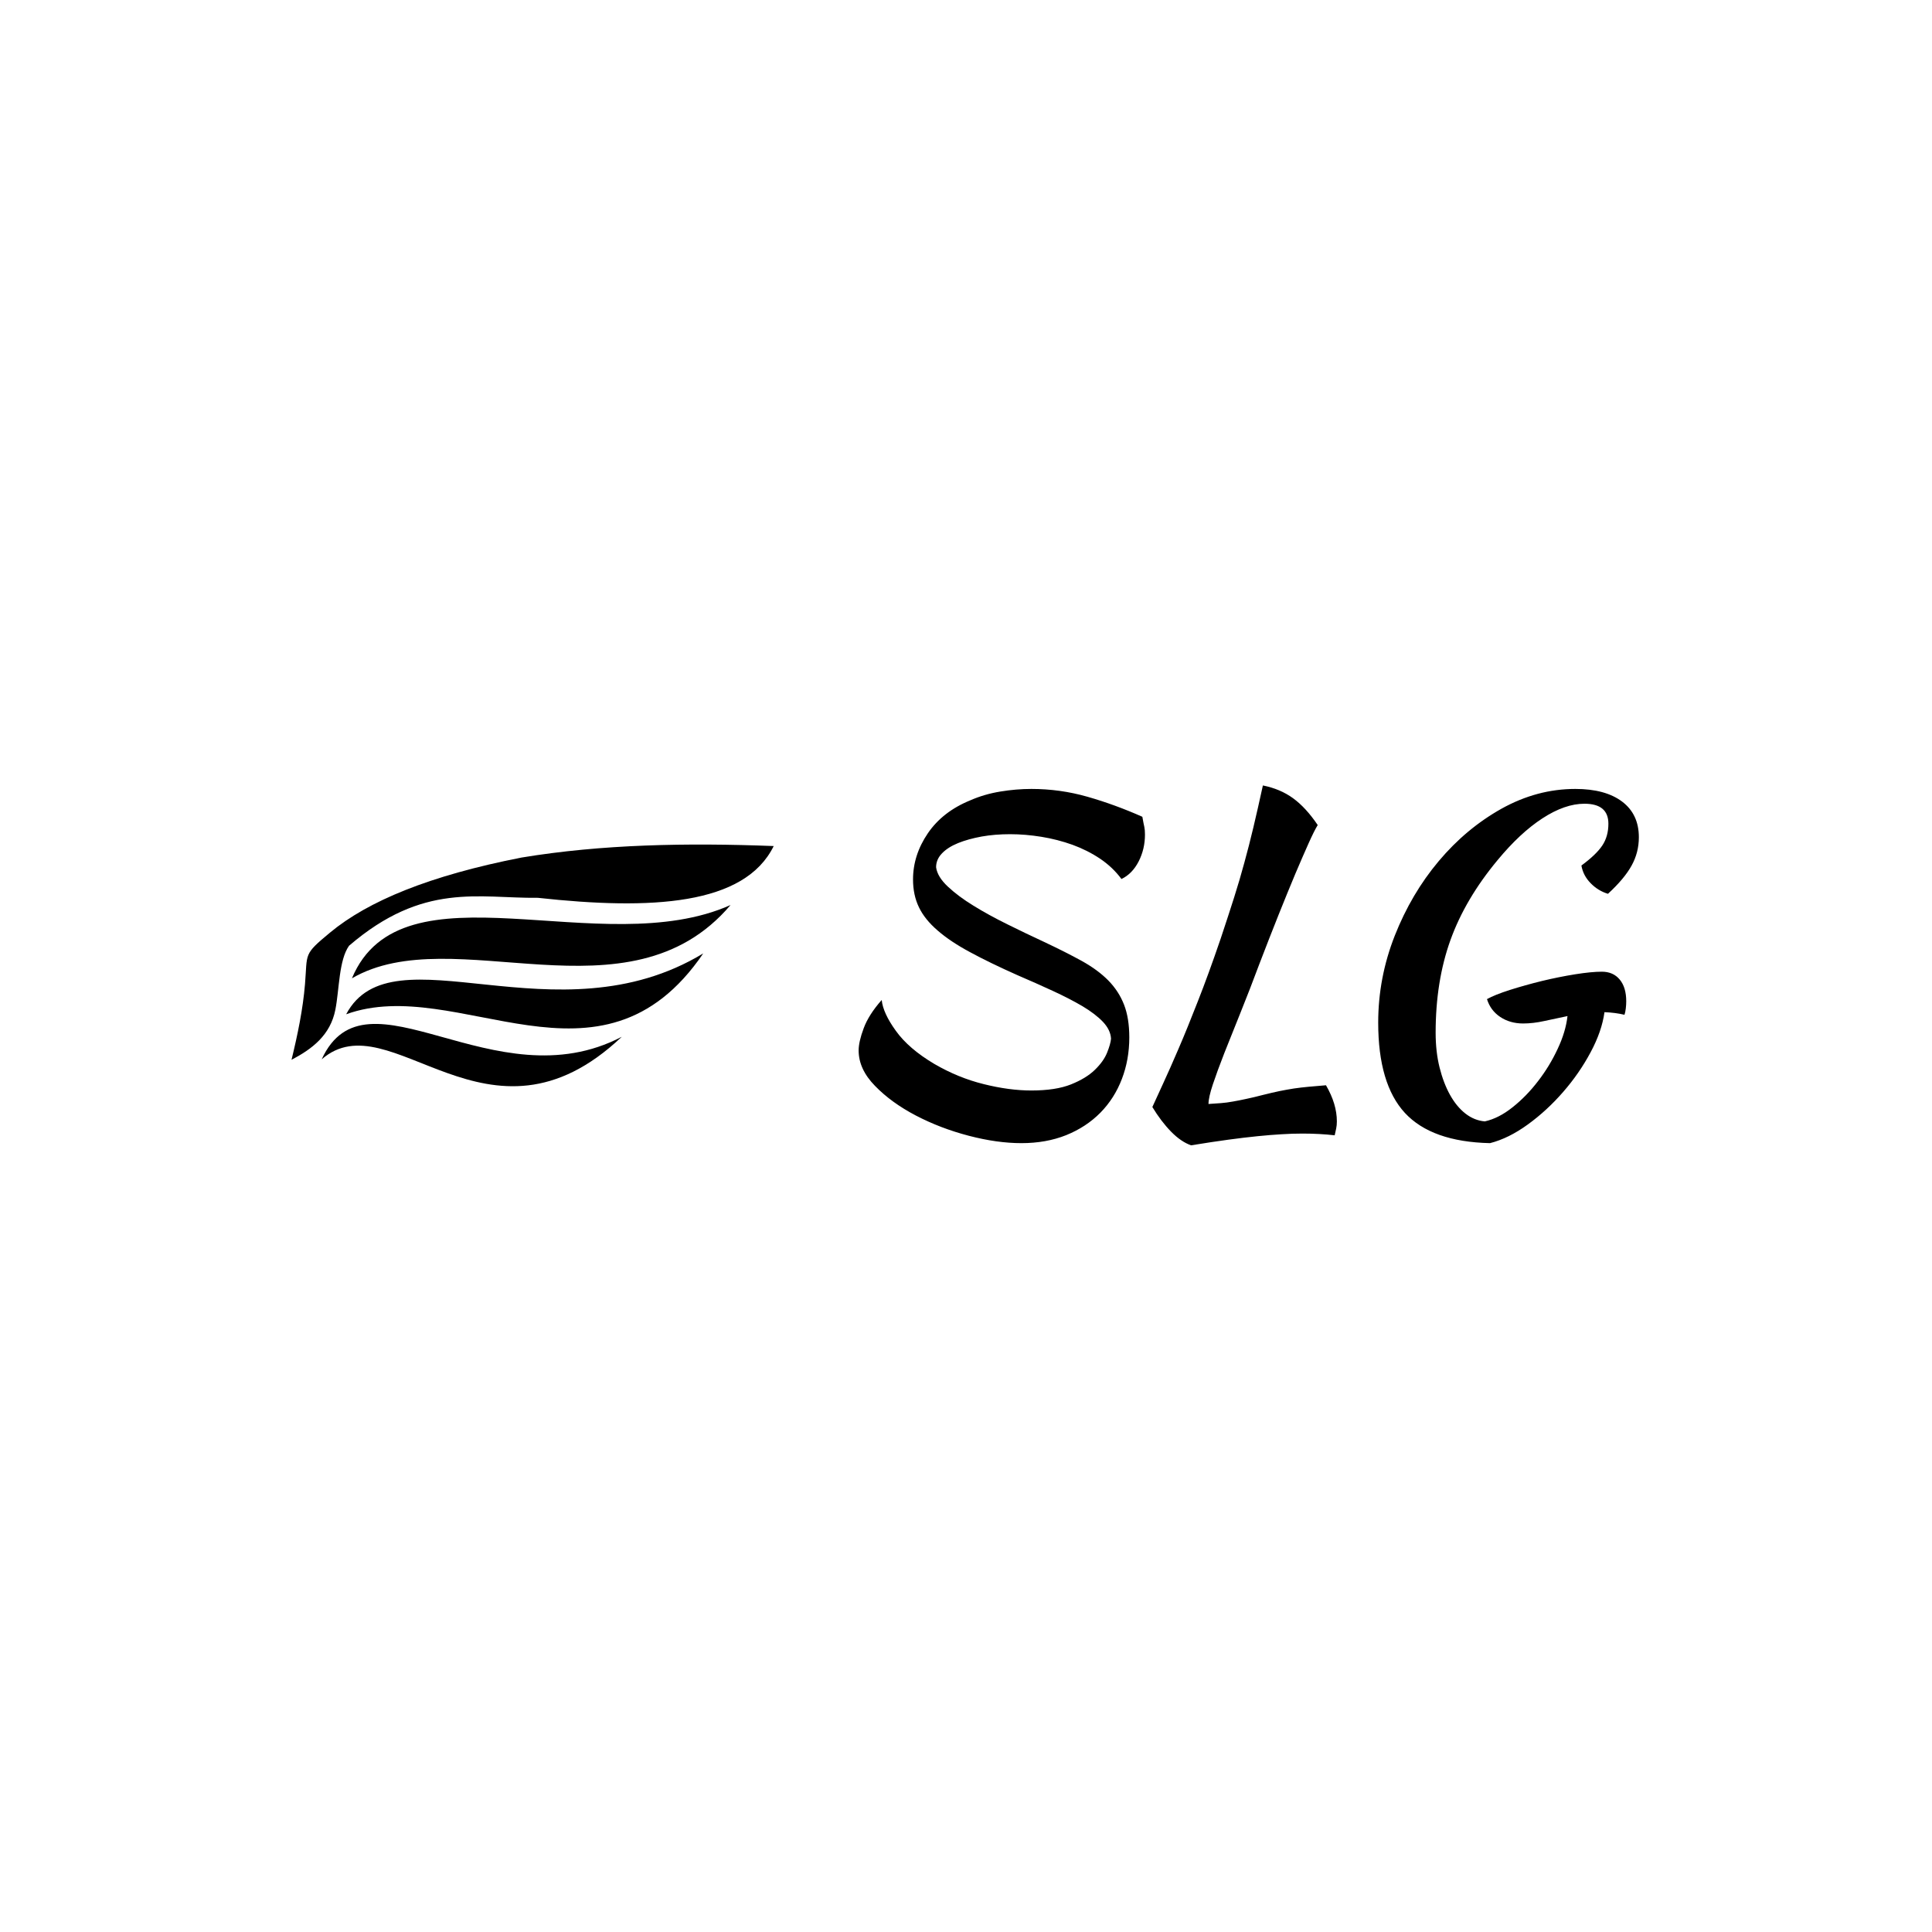 <svg xmlns="http://www.w3.org/2000/svg" version="1.1" xmlns:xlink="http://www.w3.org/1999/xlink" xmlns:svgjs="http://svgjs.dev/svgjs" width="1000" height="1000" viewBox="0 0 1000 1000"><rect width="1000" height="1000" fill="#ffffff"></rect><g transform="matrix(0.7,0,0,0.7,149.576,406.233)"><svg viewBox="0 0 396 106" data-background-color="#ffffff" preserveAspectRatio="xMidYMid meet" height="267" width="1000" xmlns="http://www.w3.org/2000/svg" xmlns:xlink="http://www.w3.org/1999/xlink"><defs></defs><g id="tight-bounds" transform="matrix(1,0,0,1,0.24,0.18)"><svg viewBox="0 0 395.52 105.64" height="105.64" width="395.52"><g><svg viewBox="0 0 683.018 182.429" height="105.64" width="395.52"><g transform="matrix(1,0,0,1,287.498,0)"><svg viewBox="0 0 395.52 182.429" height="182.429" width="395.52"><g><svg viewBox="0 0 395.52 182.429" height="182.429" width="395.52"><g><svg viewBox="0 0 395.52 182.429" height="182.429" width="395.52"><g transform="matrix(1,0,0,1,0,0)"><svg width="395.52" viewBox="5.05 -37.3 89.65 41.35" height="182.429" data-palette-color="#e2012d"><path d="M37.65-33.7L37.65-33.7Q37.8-32.85 37.88-32.52 37.95-32.2 37.95-31.65L37.95-31.65Q37.95-30 37.23-28.58 36.5-27.15 35.25-26.55L35.25-26.55Q34.25-27.9 32.8-28.88 31.35-29.85 29.63-30.48 27.9-31.1 26.05-31.4 24.2-31.7 22.45-31.7L22.45-31.7Q20.7-31.7 19.18-31.43 17.65-31.15 16.48-30.68 15.3-30.2 14.63-29.5 13.95-28.8 13.95-27.9L13.95-27.9Q14.1-26.8 15.3-25.68 16.5-24.55 18.25-23.48 20-22.4 22.13-21.35 24.25-20.3 26.3-19.35L26.3-19.35Q28.85-18.15 30.7-17.13 32.55-16.1 33.75-14.88 34.95-13.65 35.55-12.1 36.15-10.55 36.15-8.35L36.15-8.35Q36.15-5.8 35.3-3.58 34.45-1.35 32.83 0.3 31.2 1.95 28.9 2.88 26.6 3.8 23.75 3.8L23.75 3.8Q20.95 3.8 17.7 2.95 14.45 2.1 11.63 0.63 8.8-0.85 6.93-2.78 5.05-4.7 5.05-6.85L5.05-6.85Q5.05-7.85 5.63-9.4 6.2-10.95 7.7-12.65L7.7-12.65Q7.85-11.15 9.33-9.1 10.8-7.05 13.75-5.3L13.75-5.3Q16.5-3.7 19.43-2.98 22.35-2.25 24.9-2.25L24.9-2.25Q27.7-2.25 29.45-2.95 31.2-3.65 32.2-4.63 33.2-5.6 33.6-6.6 34-7.6 34.05-8.2L34.05-8.2Q34-9.2 33.13-10.13 32.25-11.05 30.78-11.93 29.3-12.8 27.35-13.7 25.4-14.6 23.3-15.5L23.3-15.5Q20.15-16.9 17.88-18.13 15.6-19.35 14.13-20.63 12.65-21.9 11.98-23.3 11.3-24.7 11.3-26.5L11.3-26.5Q11.3-29.3 13-31.8 14.7-34.3 17.9-35.6L17.9-35.6Q19.5-36.3 21.33-36.6 23.15-36.9 24.9-36.9L24.9-36.9Q28.2-36.9 31.35-36 34.5-35.1 37.65-33.7ZM58.75-2.85L58.75-2.85Q60-0.7 60 1.3L60 1.3Q60 1.75 59.92 2.13 59.85 2.5 59.75 2.9L59.75 2.9Q58.9 2.8 57.97 2.75 57.05 2.7 56.05 2.7L56.05 2.7Q54.85 2.7 53.62 2.78 52.4 2.85 50.9 3 49.4 3.15 47.55 3.4 45.7 3.65 43.25 4.05L43.25 4.05Q42.1 3.65 40.95 2.48 39.8 1.3 38.8-0.35L38.8-0.35Q39.3-1.45 40.05-3.08 40.8-4.7 41.8-7.03 42.8-9.35 44.02-12.48 45.25-15.6 46.65-19.7L46.65-19.7Q47.55-22.4 48.2-24.45 48.85-26.5 49.37-28.43 49.9-30.35 50.4-32.45 50.9-34.55 51.5-37.3L51.5-37.3Q53.5-36.9 54.97-35.83 56.45-34.75 57.8-32.75L57.8-32.75Q57.4-32.1 56.75-30.65 56.1-29.2 55.22-27.13 54.35-25.05 53.3-22.43 52.25-19.8 51.1-16.8L51.1-16.8Q50-13.85 48.95-11.25 47.9-8.65 47.07-6.55 46.25-4.45 45.75-2.95 45.25-1.45 45.25-0.7L45.25-0.7Q46.05-0.75 46.7-0.8 47.35-0.85 48.05-0.98 48.75-1.1 49.57-1.28 50.4-1.45 51.55-1.75L51.55-1.75Q52.55-2 53.4-2.18 54.25-2.35 55.07-2.48 55.9-2.6 56.77-2.68 57.65-2.75 58.75-2.85ZM90.45-15.9L90.45-15.9Q91.75-15.9 92.5-15 93.25-14.1 93.25-12.5L93.25-12.5Q93.25-12.1 93.2-11.68 93.15-11.25 93.05-10.95L93.05-10.95Q92-11.2 90.75-11.25L90.75-11.25Q90.45-9.05 89.15-6.63 87.85-4.2 86-2.08 84.15 0.05 81.95 1.65 79.75 3.25 77.6 3.8L77.6 3.8Q70.9 3.65 67.82 0.33 64.75-3 64.75-10.05L64.75-10.05Q64.75-15.2 66.65-20.03 68.55-24.85 71.7-28.6 74.85-32.35 78.92-34.63 83-36.9 87.4-36.9L87.4-36.9Q90.84-36.9 92.77-35.45 94.7-34 94.7-31.35L94.7-31.35Q94.7-29.6 93.87-28.1 93.05-26.6 91.15-24.85L91.15-24.85Q90-25.2 89.15-26.08 88.3-26.95 88.1-28.1L88.1-28.1Q89.8-29.35 90.5-30.4 91.2-31.45 91.2-32.9L91.2-32.9Q91.2-35.2 88.45-35.2L88.45-35.2Q86.2-35.2 83.62-33.52 81.05-31.85 78.45-28.7L78.45-28.7Q74.75-24.25 73.05-19.53 71.35-14.8 71.35-8.9L71.35-8.9Q71.35-6.7 71.8-4.9 72.25-3.1 73-1.75 73.75-0.4 74.77 0.4 75.8 1.2 77 1.3L77 1.3Q78.6 0.95 80.2-0.33 81.8-1.6 83.12-3.33 84.45-5.05 85.37-7.03 86.3-9 86.5-10.8L86.5-10.8Q85.1-10.5 83.82-10.23 82.55-9.95 81.4-9.95L81.4-9.95Q79.9-9.95 78.77-10.7 77.65-11.45 77.25-12.75L77.25-12.75Q78.15-13.25 79.87-13.8 81.6-14.35 83.55-14.83 85.5-15.3 87.37-15.6 89.25-15.9 90.45-15.9Z" opacity="1" transform="matrix(1,0,0,1,0,0)" fill="#000000" class="undefined-text-0" data-fill-palette-color="primary" id="text-0"></path></svg></g></svg></g></svg></g></svg></g><g transform="matrix(1,0,0,1,0,29.956)"><svg viewBox="0 0 244.431 122.518" height="122.518" width="244.431"><g><svg xmlns="http://www.w3.org/2000/svg" xmlns:xlink="http://www.w3.org/1999/xlink" xml:space="preserve" style="shape-rendering:geometricPrecision;text-rendering:geometricPrecision;image-rendering:optimizeQuality;" viewBox="0 0 14.727 7.382" x="0" y="0" fill-rule="evenodd" clip-rule="evenodd" width="244.431" height="122.518" class="icon-icon-0" data-fill-palette-color="accent" id="icon-0"><g fill="#e2012d" data-fill-palette-color="accent"><path class="" d="M1.757 3.091c-0.313 0.444-0.296 1.331-0.417 1.95-0.153 0.784-0.711 1.203-1.34 1.534 0.188-0.771 0.348-1.542 0.412-2.313 0.078-0.953-0.06-0.891 0.767-1.575 1.159-0.961 3.04-1.741 5.848-2.29 2.456-0.406 5.049-0.453 7.701-0.351-0.89 1.809-3.733 1.961-7.203 1.581-1.811 0.02-3.495-0.488-5.768 1.464z m8.33 2.781c-3.895 2.038-7.803-2.284-9.165 0.688 2.104-1.831 5.079 3.183 9.165-0.688z m2.489-2.547c-4.49 2.72-9.502-0.792-10.907 1.859 3.412-1.235 7.765 2.753 10.907-1.859z m0.834-1.478c-3.944 1.761-10.043-1.402-11.565 2.239 3.106-1.808 8.446 1.438 11.565-2.239z" fill="#000000" data-fill-palette-color="accent"></path></g></svg></g></svg></g></svg></g></svg><rect width="395.52" height="105.64" fill="none" stroke="none" visibility="hidden"></rect></g></svg></g></svg>